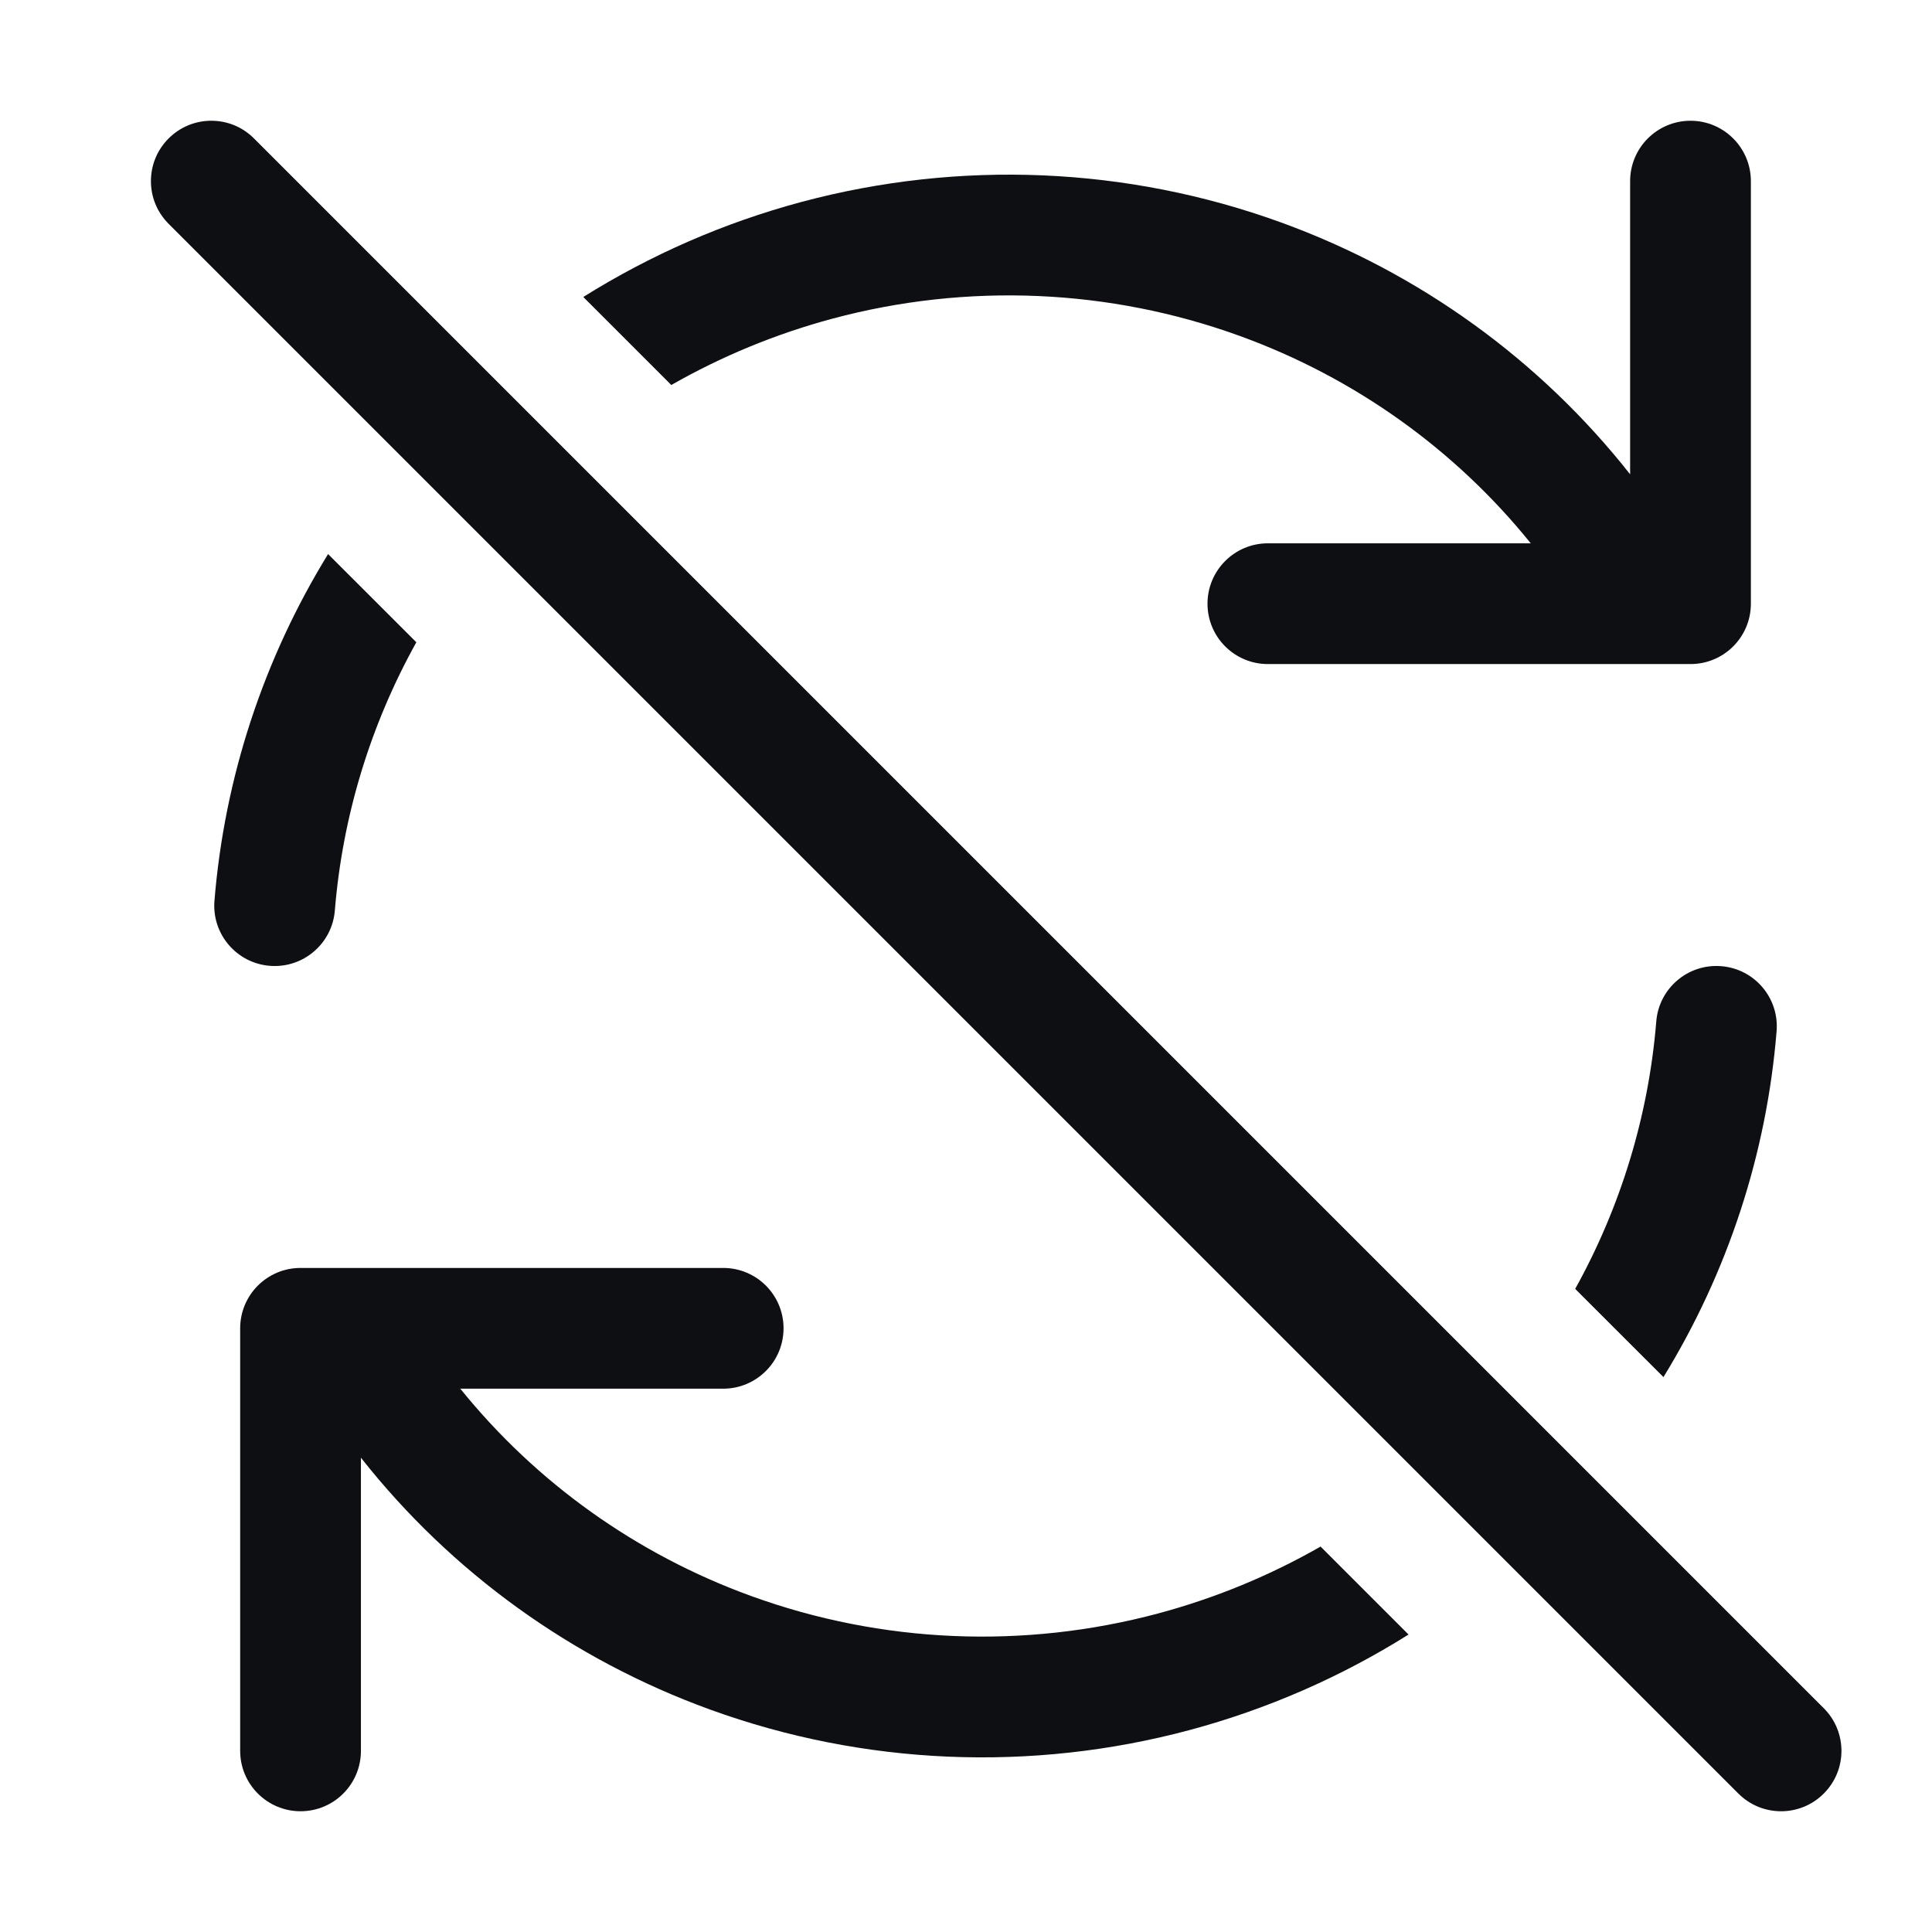 <svg width="32" height="32" viewBox="0 0 32 32" fill="none" xmlns="http://www.w3.org/2000/svg">
<path d="M29.426 17.08C29.261 19.116 28.615 21.077 27.552 22.809L26.09 21.348C26.846 19.986 27.306 18.477 27.433 16.919C27.477 16.368 27.96 15.958 28.51 16.003C29.061 16.047 29.471 16.53 29.426 17.08Z" fill="#0D0F13"/>
<path d="M19.186 26.723C20.132 26.469 21.034 26.096 21.873 25.616L23.33 27.073C22.214 27.774 20.993 28.309 19.704 28.655C17.081 29.358 14.306 29.24 11.762 28.316C9.473 27.485 7.471 26.039 5.978 24.144L5.978 29C5.978 29.552 5.531 30 4.978 30C4.426 30 3.978 29.552 3.978 29L3.978 22.001C3.978 21.448 4.426 21.001 4.978 21.001H11.978C12.531 21.001 12.978 21.448 12.978 22.001C12.978 22.553 12.531 23.001 11.978 23.001H7.624C8.878 24.555 10.542 25.746 12.444 26.436C14.601 27.219 16.957 27.32 19.186 26.723Z" fill="#0D0F13"/>
<path d="M13.792 5.277C12.852 5.529 11.954 5.9 11.119 6.377L9.661 4.919C10.774 4.222 11.991 3.689 13.274 3.345C15.897 2.643 18.672 2.76 21.217 3.684C23.505 4.515 25.507 5.961 27 7.856V3C27 2.448 27.448 2 28 2C28.552 2 29 2.448 29 3V9.999C29 10.552 28.552 10.999 28 10.999H21C20.448 10.999 20 10.552 20 9.999C20 9.447 20.448 8.999 21 8.999H25.354C24.101 7.445 22.436 6.254 20.534 5.564C18.377 4.781 16.021 4.68 13.792 5.277Z" fill="#0D0F13"/>
<path d="M6.896 10.638L5.434 9.177C4.367 10.913 3.718 12.879 3.552 14.92C3.507 15.47 3.918 15.953 4.468 15.997C5.018 16.042 5.501 15.632 5.546 15.082C5.673 13.518 6.136 12.004 6.896 10.638Z" fill="#0D0F13"/>
<path d="M4.207 2.293C3.817 1.902 3.183 1.902 2.793 2.293C2.402 2.683 2.402 3.317 2.793 3.707L28.793 29.707C29.183 30.098 29.817 30.098 30.207 29.707C30.598 29.317 30.598 28.683 30.207 28.293L4.207 2.293Z" fill="#0D0F13"/>
</svg>
